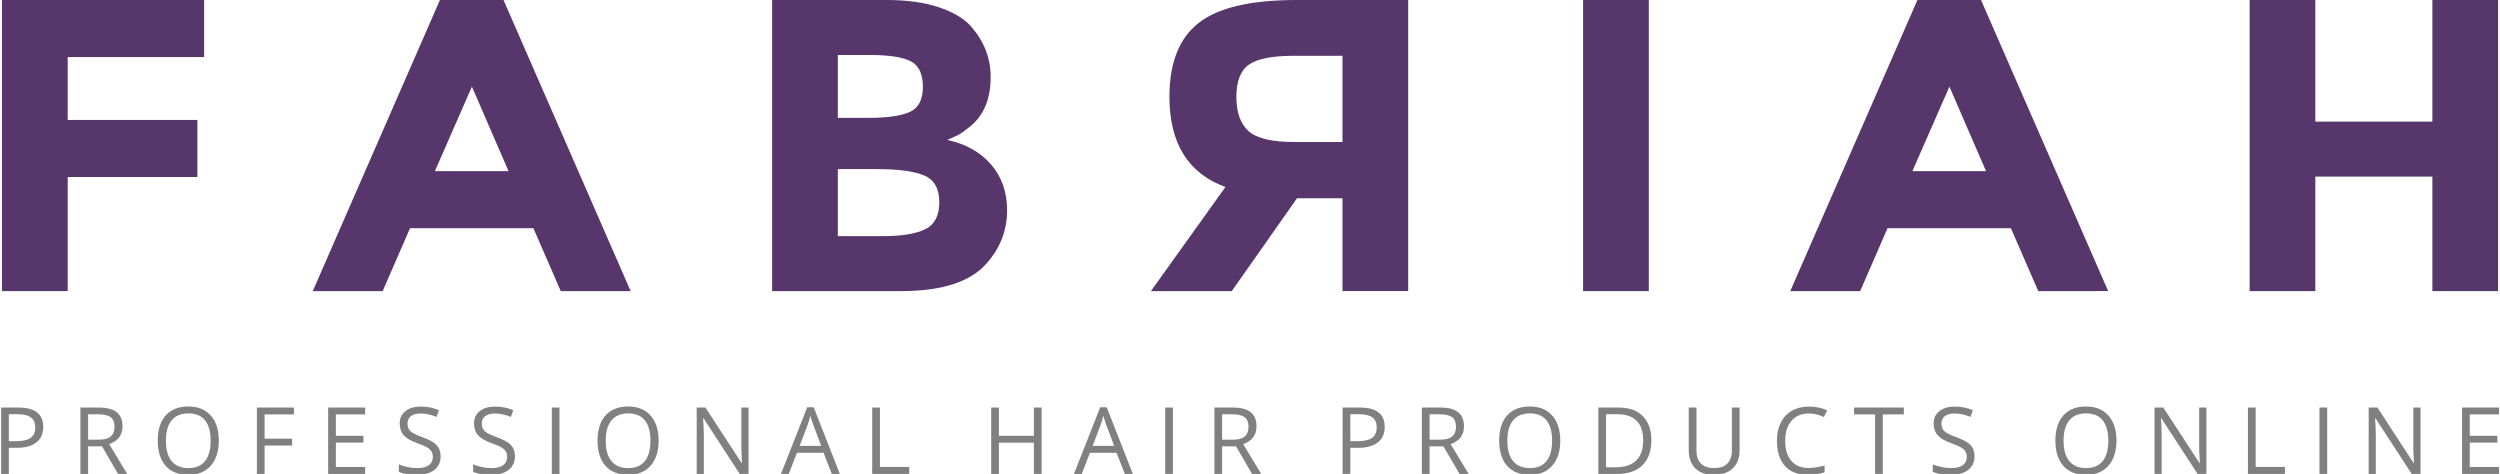 <?xml version="1.0" encoding="utf-8"?>
<!-- Generator: Adobe Illustrator 16.0.0, SVG Export Plug-In . SVG Version: 6.00 Build 0)  -->
<!DOCTYPE svg PUBLIC "-//W3C//DTD SVG 1.1//EN" "http://www.w3.org/Graphics/SVG/1.1/DTD/svg11.dtd">
<svg version="1.1" id="Layer_1" xmlns="http://www.w3.org/2000/svg" xmlns:xlink="http://www.w3.org/1999/xlink" x="0px" y="0px"
	 width="300.121px" height="56.896px" viewBox="0 0 300.121 56.896" enable-background="new 0 0 300.121 56.896"
	 xml:space="preserve">
<polygon fill="#56366B" points="24.504,0 24.504,6.85 8.127,6.85 8.127,14.398 23.696,14.398 23.696,21.25 8.127,21.25 
	8.127,34.947 0.242,34.947 0.242,0 "/>
<path fill="#56366B" d="M67.32,34.947l-3.287-7.549H49.222l-3.284,7.549h-8.392L52.813,0h7.631L75.71,34.947H67.32z M56.653,10.399
	l-4.447,10.149h8.845L56.653,10.399z"/>
<path fill="#56366B" d="M108.162,34.947H92.694V0h13.749c2.393,0,4.456,0.282,6.192,0.849c1.735,0.568,3.042,1.334,3.918,2.3
	c1.583,1.801,2.376,3.833,2.376,6.101c0,2.733-0.894,4.767-2.679,6.1c-0.606,0.468-1.029,0.759-1.265,0.876
	c-0.235,0.117-0.657,0.309-1.263,0.575c2.189,0.467,3.934,1.44,5.232,2.925c1.296,1.483,1.946,3.323,1.946,5.523
	c0,2.435-0.843,4.584-2.527,6.45C116.417,33.866,113.014,34.947,108.162,34.947 M100.58,14.148h3.74c2.19,0,3.816-0.232,4.878-0.699
	c1.061-0.466,1.593-1.475,1.593-3.026c0-1.548-0.49-2.572-1.467-3.073c-0.976-0.5-2.627-0.751-4.953-0.751h-3.791V14.148z
	 M100.58,28.348h5.408c2.257,0,3.951-0.275,5.081-0.824c1.128-0.55,1.693-1.633,1.693-3.25c0-1.616-0.599-2.685-1.795-3.2
	c-1.196-0.516-3.108-0.774-5.737-0.774h-4.65V28.348z"/>
<path fill="#56366B" d="M143.903,2.749C146.246,0.916,150.163,0,155.654,0h13.396v34.946h-7.885V23.799h-5.459l-7.835,11.148h-9.705
	l8.946-12.498c-4.481-1.635-6.723-5.25-6.723-10.85C140.39,7.533,141.562,4.582,143.903,2.749 M155.402,17.049h5.763V6.7h-5.914
	c-2.526,0-4.296,0.35-5.308,1.048c-1.011,0.7-1.518,1.995-1.518,3.875c0,1.886,0.49,3.258,1.467,4.126
	C150.871,16.615,152.708,17.049,155.402,17.049"/>
<rect x="190.049" y="0" fill="#56366B" width="7.885" height="34.947"/>
<path fill="#56366B" d="M244.691,34.947l-3.285-7.549h-14.812l-3.283,7.549h-8.393L230.184,0h7.633l15.267,34.946L244.691,34.947
	L244.691,34.947z M234.025,10.399l-4.448,10.149h8.846L234.025,10.399z"/>
<polygon fill="#56366B" points="292.004,0 299.889,0 299.889,34.947 292.004,34.947 292.004,21.199 277.952,21.199 277.952,34.947 
	270.066,34.947 270.066,0 277.952,0 277.952,14.6 292.004,14.6 "/>
<g>
	<path fill="#808081" d="M5.192,51.247c0,0.807-0.275,1.428-0.826,1.862S3.027,53.76,2.001,53.76H1.063v3.136H0.137v-7.973h2.067
		C4.196,48.924,5.192,49.698,5.192,51.247z M1.063,52.965h0.834c0.822,0,1.416-0.133,1.783-0.398s0.551-0.69,0.551-1.275
		c0-0.527-0.173-0.92-0.518-1.179c-0.345-0.258-0.883-0.387-1.614-0.387H1.063V52.965z"/>
	<path fill="#808081" d="M10.58,53.581v3.315H9.653v-7.973h2.187c0.978,0,1.701,0.188,2.168,0.562
		c0.467,0.375,0.701,0.938,0.701,1.69c0,1.055-0.535,1.768-1.604,2.138l2.165,3.583h-1.096l-1.93-3.315H10.58z M10.58,52.785h1.271
		c0.654,0,1.134-0.13,1.439-0.391c0.305-0.26,0.458-0.649,0.458-1.17c0-0.526-0.155-0.906-0.466-1.14
		c-0.311-0.232-0.81-0.349-1.497-0.349H10.58V52.785z"/>
	<path fill="#808081" d="M26.269,52.899c0,1.276-0.322,2.279-0.968,3.01c-0.646,0.731-1.542,1.097-2.691,1.097
		c-1.174,0-2.08-0.359-2.718-1.077s-0.957-1.731-0.957-3.04c0-1.298,0.32-2.305,0.96-3.019c0.64-0.715,1.548-1.071,2.727-1.071
		c1.145,0,2.04,0.363,2.683,1.09C25.947,50.616,26.269,51.619,26.269,52.899z M19.916,52.899c0,1.079,0.23,1.898,0.69,2.456
		c0.46,0.559,1.128,0.838,2.004,0.838c0.884,0,1.551-0.278,2.001-0.835c0.451-0.556,0.676-1.376,0.676-2.459
		c0-1.072-0.225-1.886-0.673-2.44c-0.449-0.555-1.113-0.832-1.993-0.832c-0.883,0-1.555,0.279-2.015,0.838
		C20.146,51.022,19.916,51.834,19.916,52.899z"/>
	<path fill="#808081" d="M31.765,56.896h-0.927v-7.973h4.444v0.823h-3.518v2.918h3.305v0.823h-3.305V56.896z"/>
	<path fill="#808081" d="M43.839,56.896h-4.444v-7.973h4.444v0.823h-3.518v2.568h3.305v0.818h-3.305v2.934h3.518V56.896z"/>
	<path fill="#808081" d="M52.897,54.775c0,0.701-0.255,1.249-0.764,1.642s-1.2,0.589-2.072,0.589c-0.945,0-1.672-0.122-2.181-0.365
		v-0.895c0.327,0.138,0.684,0.247,1.069,0.327s0.767,0.12,1.145,0.12c0.618,0,1.083-0.117,1.396-0.353
		c0.312-0.234,0.469-0.561,0.469-0.979c0-0.276-0.056-0.502-0.167-0.679s-0.296-0.339-0.556-0.488
		c-0.26-0.148-0.655-0.318-1.186-0.507c-0.742-0.266-1.271-0.58-1.59-0.943c-0.318-0.363-0.477-0.838-0.477-1.424
		c0-0.614,0.231-1.104,0.692-1.467c0.462-0.363,1.073-0.545,1.833-0.545c0.792,0,1.521,0.146,2.187,0.436l-0.289,0.808
		c-0.658-0.276-1.298-0.414-1.92-0.414c-0.491,0-0.874,0.105-1.15,0.315c-0.276,0.211-0.415,0.504-0.415,0.878
		c0,0.276,0.051,0.503,0.153,0.68c0.102,0.176,0.273,0.338,0.515,0.485c0.242,0.146,0.612,0.31,1.11,0.487
		c0.836,0.299,1.411,0.618,1.726,0.96C52.74,53.786,52.897,54.229,52.897,54.775z"/>
	<path fill="#808081" d="M61.818,54.775c0,0.701-0.255,1.249-0.764,1.642s-1.2,0.589-2.072,0.589c-0.945,0-1.672-0.122-2.181-0.365
		v-0.895c0.327,0.138,0.684,0.247,1.069,0.327s0.767,0.12,1.145,0.12c0.618,0,1.083-0.117,1.396-0.353
		c0.312-0.234,0.469-0.561,0.469-0.979c0-0.276-0.056-0.502-0.167-0.679s-0.296-0.339-0.556-0.488
		c-0.26-0.148-0.655-0.318-1.186-0.507c-0.742-0.266-1.271-0.58-1.59-0.943c-0.318-0.363-0.477-0.838-0.477-1.424
		c0-0.614,0.231-1.104,0.692-1.467c0.462-0.363,1.073-0.545,1.833-0.545c0.792,0,1.521,0.146,2.187,0.436l-0.289,0.808
		c-0.658-0.276-1.298-0.414-1.92-0.414c-0.491,0-0.874,0.105-1.15,0.315c-0.276,0.211-0.415,0.504-0.415,0.878
		c0,0.276,0.051,0.503,0.153,0.68c0.102,0.176,0.273,0.338,0.515,0.485c0.242,0.146,0.612,0.31,1.11,0.487
		c0.836,0.299,1.411,0.618,1.726,0.96C61.661,53.786,61.818,54.229,61.818,54.775z"/>
	<path fill="#808081" d="M66.241,56.896v-7.973h0.927v7.973H66.241z"/>
	<path fill="#808081" d="M79.067,52.899c0,1.276-0.322,2.279-0.968,3.01c-0.646,0.731-1.542,1.097-2.691,1.097
		c-1.174,0-2.08-0.359-2.718-1.077s-0.957-1.731-0.957-3.04c0-1.298,0.32-2.305,0.96-3.019c0.64-0.715,1.548-1.071,2.727-1.071
		c1.145,0,2.04,0.363,2.683,1.09C78.745,50.616,79.067,51.619,79.067,52.899z M72.714,52.899c0,1.079,0.23,1.898,0.69,2.456
		c0.46,0.559,1.128,0.838,2.004,0.838c0.884,0,1.551-0.278,2.001-0.835c0.451-0.556,0.676-1.376,0.676-2.459
		c0-1.072-0.225-1.886-0.673-2.44c-0.449-0.555-1.113-0.832-1.993-0.832c-0.883,0-1.555,0.279-2.015,0.838
		C72.944,51.022,72.714,51.834,72.714,52.899z"/>
	<path fill="#808081" d="M89.864,56.896h-1.058l-4.357-6.691h-0.043c0.058,0.785,0.087,1.505,0.087,2.16v4.531h-0.856v-7.973h1.047
		l4.346,6.664h0.044c-0.007-0.099-0.024-0.414-0.049-0.946s-0.035-0.913-0.027-1.143v-4.575h0.867V56.896z"/>
	<path fill="#808081" d="M99.86,56.896l-0.992-2.536h-3.196l-0.981,2.536h-0.938l3.152-8.006h0.78l3.136,8.006H99.86z
		 M98.579,53.526l-0.927-2.471c-0.12-0.312-0.244-0.695-0.371-1.15c-0.08,0.35-0.195,0.732-0.344,1.15l-0.938,2.471H98.579z"/>
	<path fill="#808081" d="M104.708,56.896v-7.973h0.927v7.133h3.518v0.84H104.708z"/>
	<path fill="#808081" d="M125.043,56.896h-0.927v-3.752h-4.199v3.752h-0.927v-7.973h0.927v3.392h4.199v-3.392h0.927V56.896z"/>
	<path fill="#808081" d="M135.034,56.896l-0.992-2.536h-3.196l-0.981,2.536h-0.938l3.152-8.006h0.78l3.136,8.006H135.034z
		 M133.752,53.526l-0.927-2.471c-0.12-0.312-0.244-0.695-0.371-1.15c-0.08,0.35-0.195,0.732-0.344,1.15l-0.938,2.471H133.752z"/>
	<path fill="#808081" d="M139.882,56.896v-7.973h0.927v7.973H139.882z"/>
	<path fill="#808081" d="M146.714,53.581v3.315h-0.927v-7.973h2.187c0.978,0,1.701,0.188,2.168,0.562
		c0.467,0.375,0.701,0.938,0.701,1.69c0,1.055-0.535,1.768-1.604,2.138l2.165,3.583h-1.096l-1.93-3.315H146.714z M146.714,52.785
		h1.271c0.654,0,1.134-0.13,1.439-0.391c0.305-0.26,0.458-0.649,0.458-1.17c0-0.526-0.155-0.906-0.466-1.14
		c-0.311-0.232-0.81-0.349-1.497-0.349h-1.206V52.785z"/>
	<path fill="#808081" d="M166.232,51.247c0,0.807-0.275,1.428-0.826,1.862s-1.339,0.651-2.364,0.651h-0.938v3.136h-0.928v-7.973
		h2.067C165.236,48.924,166.232,49.698,166.232,51.247z M162.104,52.965h0.834c0.821,0,1.416-0.133,1.783-0.398
		s0.551-0.69,0.551-1.275c0-0.527-0.173-0.92-0.518-1.179c-0.346-0.258-0.884-0.387-1.614-0.387h-1.036V52.965z"/>
	<path fill="#808081" d="M171.62,53.581v3.315h-0.928v-7.973h2.188c0.978,0,1.7,0.188,2.167,0.562
		c0.468,0.375,0.701,0.938,0.701,1.69c0,1.055-0.534,1.768-1.604,2.138l2.165,3.583h-1.096l-1.931-3.315H171.62z M171.62,52.785
		h1.271c0.654,0,1.134-0.13,1.439-0.391c0.306-0.26,0.458-0.649,0.458-1.17c0-0.526-0.155-0.906-0.466-1.14
		c-0.312-0.232-0.811-0.349-1.497-0.349h-1.205V52.785z"/>
	<path fill="#808081" d="M187.309,52.899c0,1.276-0.323,2.279-0.969,3.01c-0.645,0.731-1.542,1.097-2.69,1.097
		c-1.175,0-2.081-0.359-2.719-1.077s-0.957-1.731-0.957-3.04c0-1.298,0.32-2.305,0.96-3.019c0.64-0.715,1.549-1.071,2.727-1.071
		c1.146,0,2.039,0.363,2.683,1.09C186.986,50.616,187.309,51.619,187.309,52.899z M180.955,52.899c0,1.079,0.23,1.898,0.69,2.456
		c0.459,0.559,1.128,0.838,2.004,0.838c0.883,0,1.55-0.278,2.001-0.835c0.451-0.556,0.677-1.376,0.677-2.459
		c0-1.072-0.225-1.886-0.674-2.44s-1.113-0.832-1.993-0.832c-0.884,0-1.556,0.279-2.015,0.838
		C181.186,51.022,180.955,51.834,180.955,52.899z"/>
	<path fill="#808081" d="M198.242,52.834c0,1.316-0.357,2.322-1.071,3.019c-0.715,0.696-1.742,1.044-3.084,1.044h-2.209v-7.973
		h2.443c1.24,0,2.203,0.344,2.891,1.03C197.898,50.641,198.242,51.601,198.242,52.834z M197.261,52.866
		c0-1.039-0.261-1.823-0.782-2.35c-0.522-0.527-1.298-0.791-2.326-0.791h-1.347v6.369h1.129c1.104,0,1.936-0.271,2.492-0.815
		C196.982,54.736,197.261,53.931,197.261,52.866z"/>
	<path fill="#808081" d="M208.832,48.924v5.159c0,0.908-0.274,1.623-0.823,2.143c-0.549,0.521-1.304,0.78-2.263,0.78
		c-0.96,0-1.703-0.262-2.228-0.785c-0.525-0.524-0.788-1.244-0.788-2.16v-5.137h0.927v5.202c0,0.666,0.182,1.177,0.545,1.532
		c0.364,0.356,0.898,0.535,1.604,0.535c0.673,0,1.19-0.18,1.555-0.537c0.363-0.358,0.545-0.872,0.545-1.541v-5.191H208.832z"/>
	<path fill="#808081" d="M217.148,49.638c-0.876,0-1.567,0.291-2.075,0.875c-0.507,0.583-0.761,1.382-0.761,2.396
		c0,1.043,0.245,1.85,0.733,2.419c0.489,0.568,1.187,0.853,2.092,0.853c0.556,0,1.19-0.1,1.903-0.3v0.812
		c-0.553,0.208-1.234,0.312-2.045,0.312c-1.175,0-2.081-0.356-2.719-1.069c-0.638-0.712-0.957-1.725-0.957-3.037
		c0-0.821,0.153-1.542,0.461-2.159c0.307-0.618,0.751-1.095,1.33-1.43c0.58-0.334,1.263-0.501,2.048-0.501
		c0.836,0,1.567,0.152,2.192,0.458l-0.393,0.796C218.355,49.78,217.752,49.638,217.148,49.638z"/>
	<path fill="#808081" d="M226.026,56.896H225.1v-7.149h-2.524v-0.823h5.977v0.823h-2.525V56.896z"/>
	<path fill="#808081" d="M237.042,54.775c0,0.701-0.254,1.249-0.763,1.642c-0.51,0.393-1.2,0.589-2.072,0.589
		c-0.945,0-1.673-0.122-2.182-0.365v-0.895c0.327,0.138,0.684,0.247,1.068,0.327c0.386,0.08,0.768,0.12,1.146,0.12
		c0.618,0,1.083-0.117,1.396-0.353c0.312-0.234,0.469-0.561,0.469-0.979c0-0.276-0.056-0.502-0.166-0.679
		c-0.111-0.177-0.297-0.339-0.557-0.488c-0.26-0.148-0.655-0.318-1.187-0.507c-0.741-0.266-1.271-0.58-1.589-0.943
		c-0.318-0.363-0.478-0.838-0.478-1.424c0-0.614,0.23-1.104,0.692-1.467s1.072-0.545,1.832-0.545c0.793,0,1.521,0.146,2.188,0.436
		l-0.289,0.808c-0.658-0.276-1.298-0.414-1.92-0.414c-0.49,0-0.874,0.105-1.15,0.315c-0.276,0.211-0.415,0.504-0.415,0.878
		c0,0.276,0.052,0.503,0.153,0.68c0.102,0.176,0.273,0.338,0.516,0.485c0.241,0.146,0.611,0.31,1.109,0.487
		c0.836,0.299,1.411,0.618,1.726,0.96S237.042,54.229,237.042,54.775z"/>
	<path fill="#808081" d="M254.079,52.899c0,1.276-0.323,2.279-0.969,3.01c-0.645,0.731-1.542,1.097-2.69,1.097
		c-1.175,0-2.081-0.359-2.719-1.077s-0.957-1.731-0.957-3.04c0-1.298,0.32-2.305,0.96-3.019c0.64-0.715,1.549-1.071,2.727-1.071
		c1.146,0,2.039,0.363,2.683,1.09C253.757,50.616,254.079,51.619,254.079,52.899z M247.726,52.899c0,1.079,0.23,1.898,0.69,2.456
		c0.459,0.559,1.128,0.838,2.004,0.838c0.883,0,1.55-0.278,2.001-0.835c0.451-0.556,0.677-1.376,0.677-2.459
		c0-1.072-0.225-1.886-0.674-2.44s-1.113-0.832-1.993-0.832c-0.884,0-1.556,0.279-2.015,0.838
		C247.956,51.022,247.726,51.834,247.726,52.899z"/>
	<path fill="#808081" d="M264.875,56.896h-1.058l-4.357-6.691h-0.043c0.058,0.785,0.087,1.505,0.087,2.16v4.531h-0.856v-7.973h1.048
		l4.346,6.664h0.044c-0.008-0.099-0.023-0.414-0.049-0.946c-0.026-0.532-0.035-0.913-0.027-1.143v-4.575h0.866V56.896z"/>
	<path fill="#808081" d="M269.859,56.896v-7.973h0.928v7.133h3.517v0.84H269.859z"/>
	<path fill="#808081" d="M278.448,56.896v-7.973h0.928v7.973H278.448z"/>
	<path fill="#808081" d="M290.582,56.896h-1.058l-4.357-6.691h-0.043c0.058,0.785,0.087,1.505,0.087,2.16v4.531h-0.856v-7.973h1.048
		l4.346,6.664h0.044c-0.008-0.099-0.023-0.414-0.049-0.946c-0.026-0.532-0.035-0.913-0.027-1.143v-4.575h0.866V56.896z"/>
	<path fill="#808081" d="M300.011,56.896h-4.444v-7.973h4.444v0.823h-3.517v2.568h3.305v0.818h-3.305v2.934h3.517V56.896z"/>
</g>
</svg>
